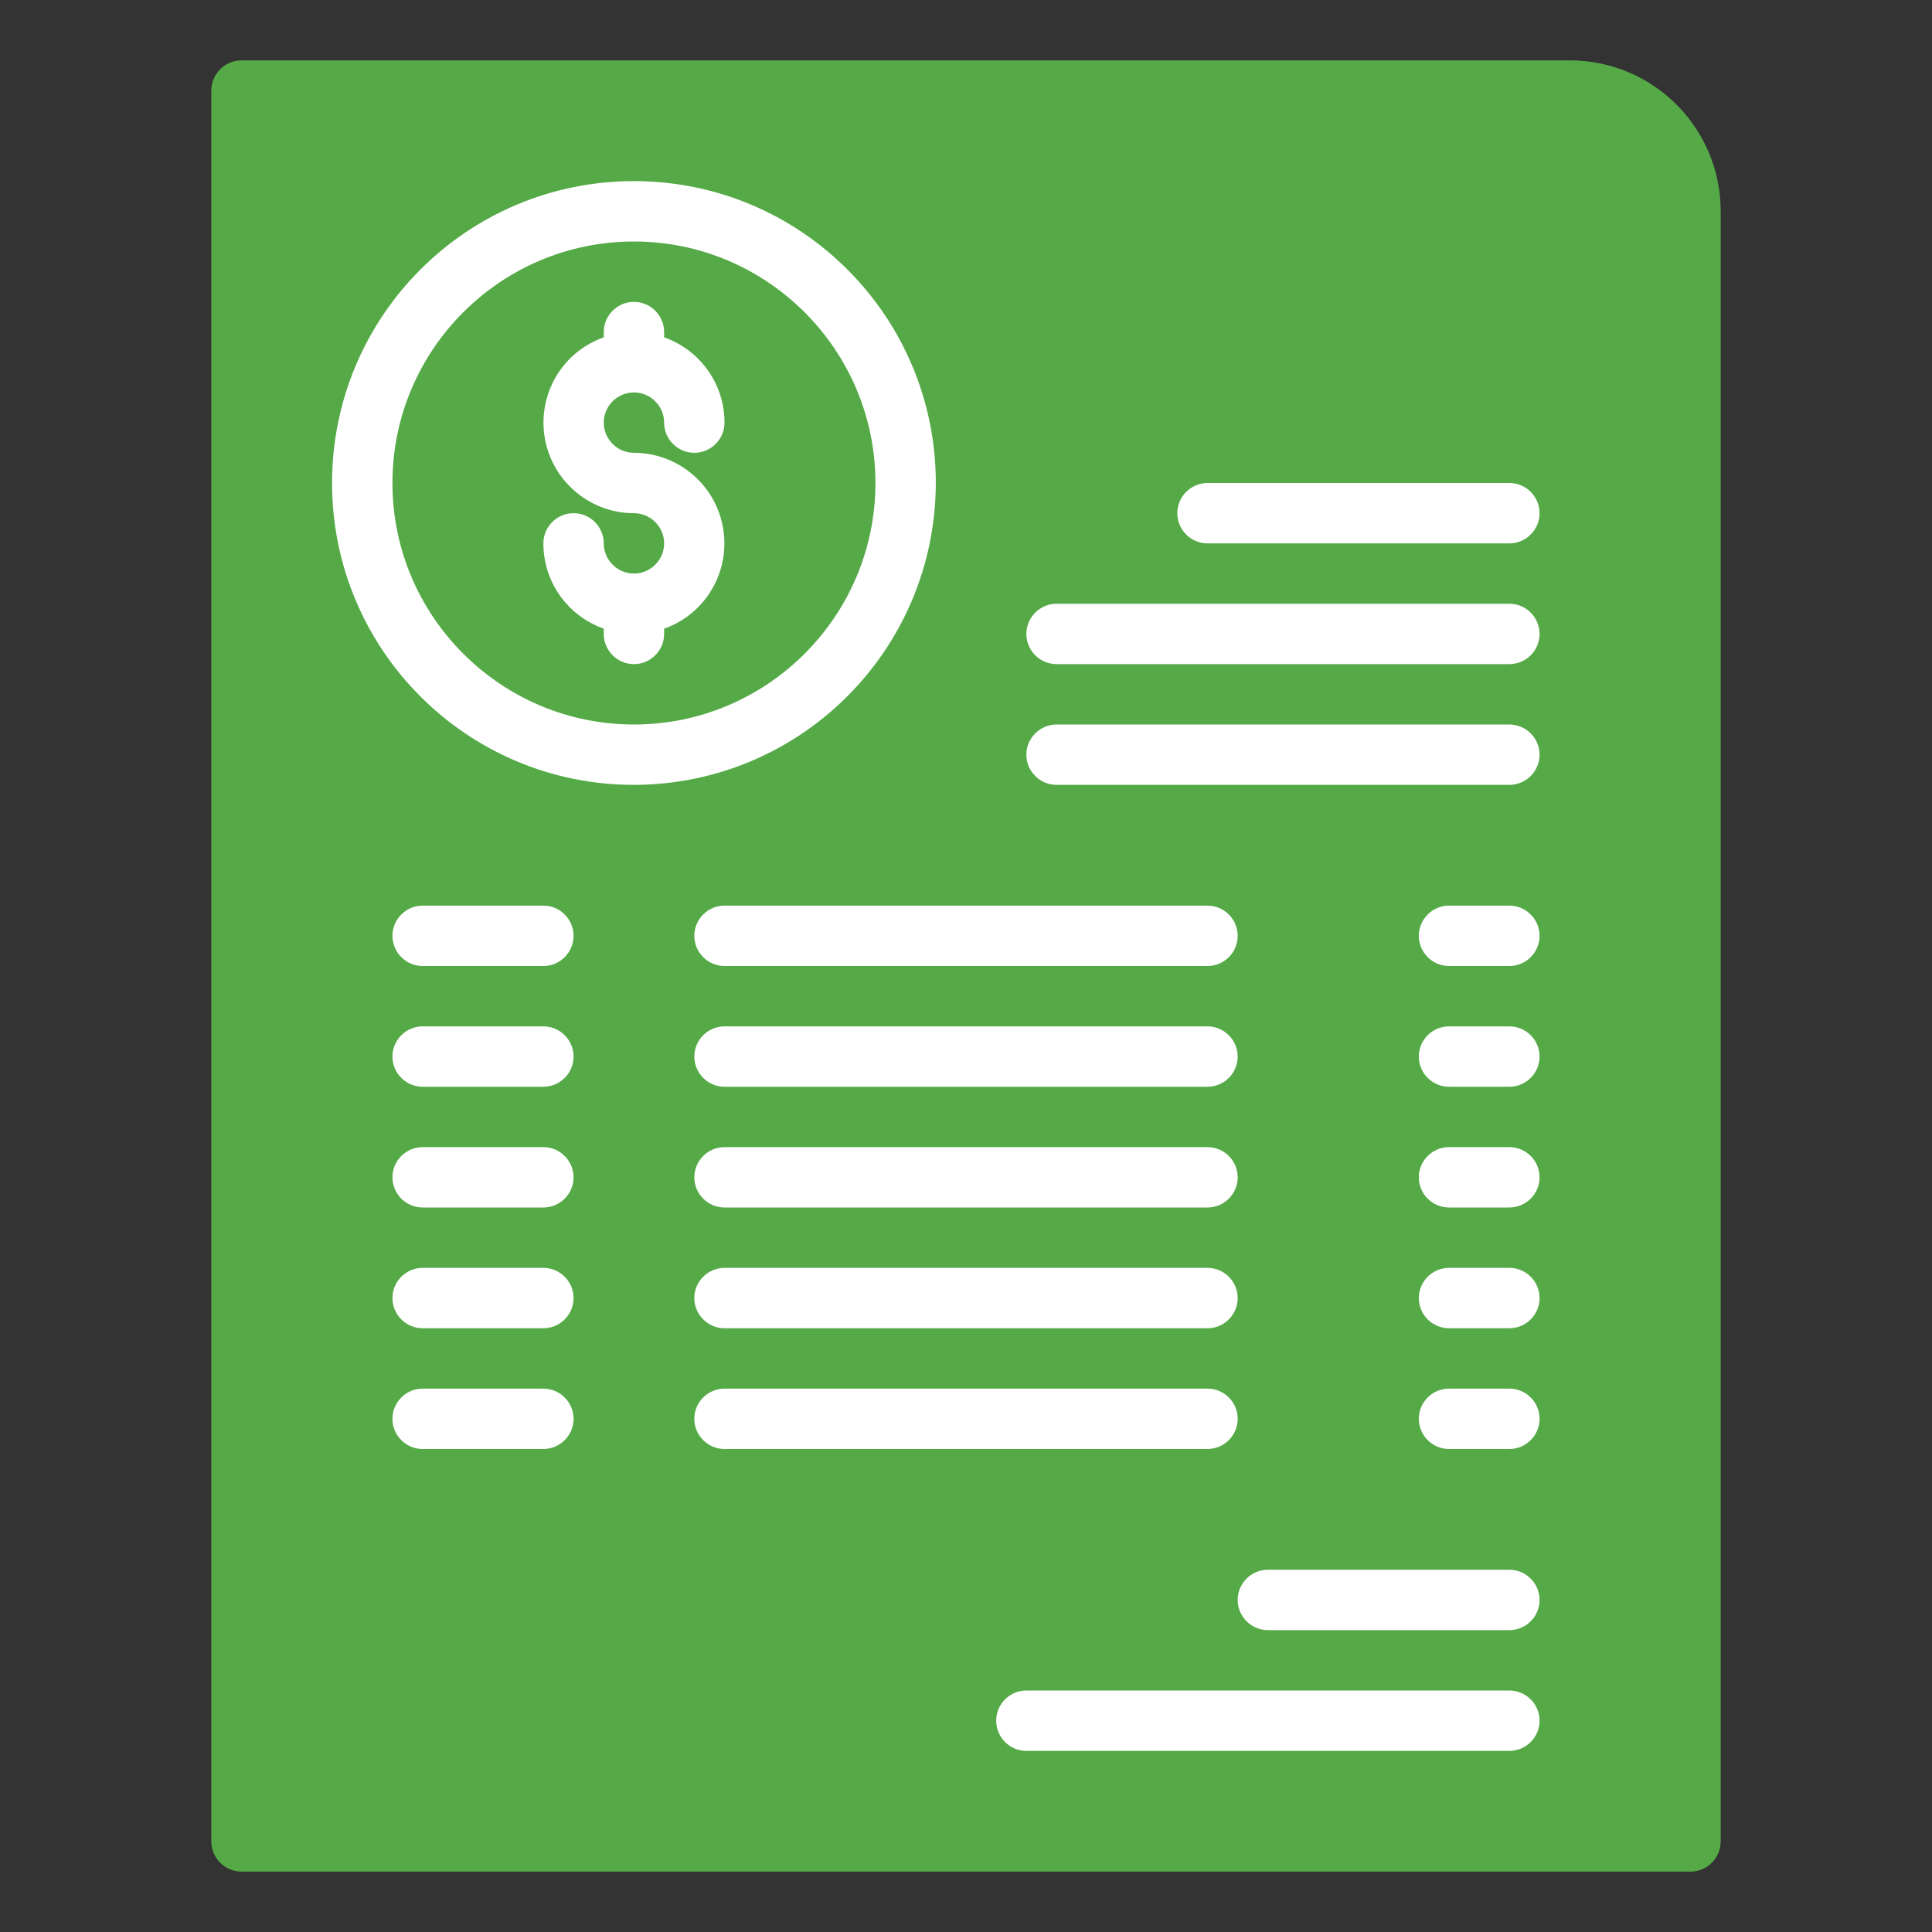 <?xml version="1.0" encoding="utf-8"?>
<!-- Generator: Adobe Illustrator 25.2.3, SVG Export Plug-In . SVG Version: 6.00 Build 0)  -->
<svg version="1.1" id="Outline" xmlns="http://www.w3.org/2000/svg" xmlns:xlink="http://www.w3.org/1999/xlink" x="0px" y="0px"
	 viewBox="0 0 512 512" style="enable-background:new 0 0 512 512;" xml:space="preserve">
<rect x="0" y="0" width="512" height="512" fill="#333333" stroke="none"/>
<style type="text/css">
	.st0{fill:#55AA47;}
	.st1{fill:#FFFFFF;}
</style>
<polygon class="st0" points="62,48 62,27 104,22 421.9,22 440,32 445,48 450,160 450,432 445,488 62,485 "/>
<path class="st0" d="M56,488c0,4.4,3.6,8,8,8h384c4.4,0,8-3.6,8-8V56c0-22.1-17.9-40-40-40H64c-4.4,0-8,3.6-8,8V488z M440,56v24h-32
	V48c0-5.6-1.5-11.1-4.3-16H416C429.2,32,440,42.8,440,56z M72,32h304c8.8,0,16,7.2,16,16v40c0,4.4,3.6,8,8,8h40v384H72V32z"/>
<path class="st1" d="M400,416h-64c-4.4,0-8,3.6-8,8s3.6,8,8,8h64c4.4,0,8-3.6,8-8S404.4,416,400,416z"/>
<path class="st1" d="M400,448H272c-4.4,0-8,3.6-8,8s3.6,8,8,8h128c4.4,0,8-3.6,8-8S404.4,448,400,448z"/>
<path class="st1" d="M168,104c4.4,0,8,3.6,8,8c0,4.4,3.6,8,8,8s8-3.6,8-8c0-10.2-6.4-19.2-16-22.6V88c0-4.4-3.6-8-8-8s-8,3.6-8,8
	v1.4c-12.5,4.4-19,18.1-14.6,30.6c3.4,9.6,12.5,16,22.6,16c4.4,0,8,3.6,8,8s-3.6,8-8,8s-8-3.6-8-8s-3.6-8-8-8s-8,3.6-8,8
	c0,10.2,6.4,19.2,16,22.6v1.4c0,4.4,3.6,8,8,8s8-3.6,8-8v-1.4c12.5-4.4,19-18.1,14.6-30.6c-3.4-9.6-12.5-16-22.6-16
	c-4.4,0-8-3.6-8-8S163.6,104,168,104z"/>
<path class="st1" d="M248,128c0-44.2-35.8-80-80-80s-80,35.8-80,80s35.8,80,80,80C212.2,207.9,247.9,172.2,248,128z M168,192
	c-35.3,0-64-28.7-64-64s28.7-64,64-64s64,28.7,64,64C232,163.3,203.3,192,168,192z"/>
<path class="st1" d="M144,240h-32c-4.4,0-8,3.6-8,8s3.6,8,8,8h32c4.4,0,8-3.6,8-8S148.4,240,144,240z"/>
<path class="st1" d="M320,240H192c-4.4,0-8,3.6-8,8s3.6,8,8,8h128c4.4,0,8-3.6,8-8S324.4,240,320,240z"/>
<path class="st1" d="M400,240h-16c-4.4,0-8,3.6-8,8s3.6,8,8,8h16c4.4,0,8-3.6,8-8S404.4,240,400,240z"/>
<path class="st1" d="M144,272h-32c-4.4,0-8,3.6-8,8s3.6,8,8,8h32c4.4,0,8-3.6,8-8S148.4,272,144,272z"/>
<path class="st1" d="M320,272H192c-4.4,0-8,3.6-8,8s3.6,8,8,8h128c4.4,0,8-3.6,8-8S324.4,272,320,272z"/>
<path class="st1" d="M400,272h-16c-4.4,0-8,3.6-8,8s3.6,8,8,8h16c4.4,0,8-3.6,8-8S404.4,272,400,272z"/>
<path class="st1" d="M144,304h-32c-4.4,0-8,3.6-8,8s3.6,8,8,8h32c4.4,0,8-3.6,8-8S148.4,304,144,304z"/>
<path class="st1" d="M320,304H192c-4.4,0-8,3.6-8,8s3.6,8,8,8h128c4.4,0,8-3.6,8-8S324.4,304,320,304z"/>
<path class="st1" d="M400,304h-16c-4.4,0-8,3.6-8,8s3.6,8,8,8h16c4.4,0,8-3.6,8-8S404.4,304,400,304z"/>
<path class="st1" d="M144,336h-32c-4.4,0-8,3.6-8,8s3.6,8,8,8h32c4.4,0,8-3.6,8-8S148.4,336,144,336z"/>
<path class="st1" d="M320,336H192c-4.4,0-8,3.6-8,8s3.6,8,8,8h128c4.4,0,8-3.6,8-8S324.4,336,320,336z"/>
<path class="st1" d="M400,336h-16c-4.4,0-8,3.6-8,8s3.6,8,8,8h16c4.4,0,8-3.6,8-8S404.4,336,400,336z"/>
<path class="st1" d="M144,368h-32c-4.4,0-8,3.6-8,8s3.6,8,8,8h32c4.4,0,8-3.6,8-8S148.4,368,144,368z"/>
<path class="st1" d="M328,376c0-4.4-3.6-8-8-8H192c-4.4,0-8,3.6-8,8s3.6,8,8,8h128C324.4,384,328,380.4,328,376z"/>
<path class="st1" d="M400,368h-16c-4.4,0-8,3.6-8,8s3.6,8,8,8h16c4.4,0,8-3.6,8-8S404.4,368,400,368z"/>
<path class="st1" d="M400,128h-80c-4.4,0-8,3.6-8,8s3.6,8,8,8h80c4.4,0,8-3.6,8-8S404.4,128,400,128z"/>
<path class="st1" d="M400,160H280c-4.4,0-8,3.6-8,8s3.6,8,8,8h120c4.4,0,8-3.6,8-8S404.4,160,400,160z"/>
<path class="st1" d="M400,192H280c-4.4,0-8,3.6-8,8s3.6,8,8,8h120c4.4,0,8-3.6,8-8S404.4,192,400,192z"/>
</svg>
